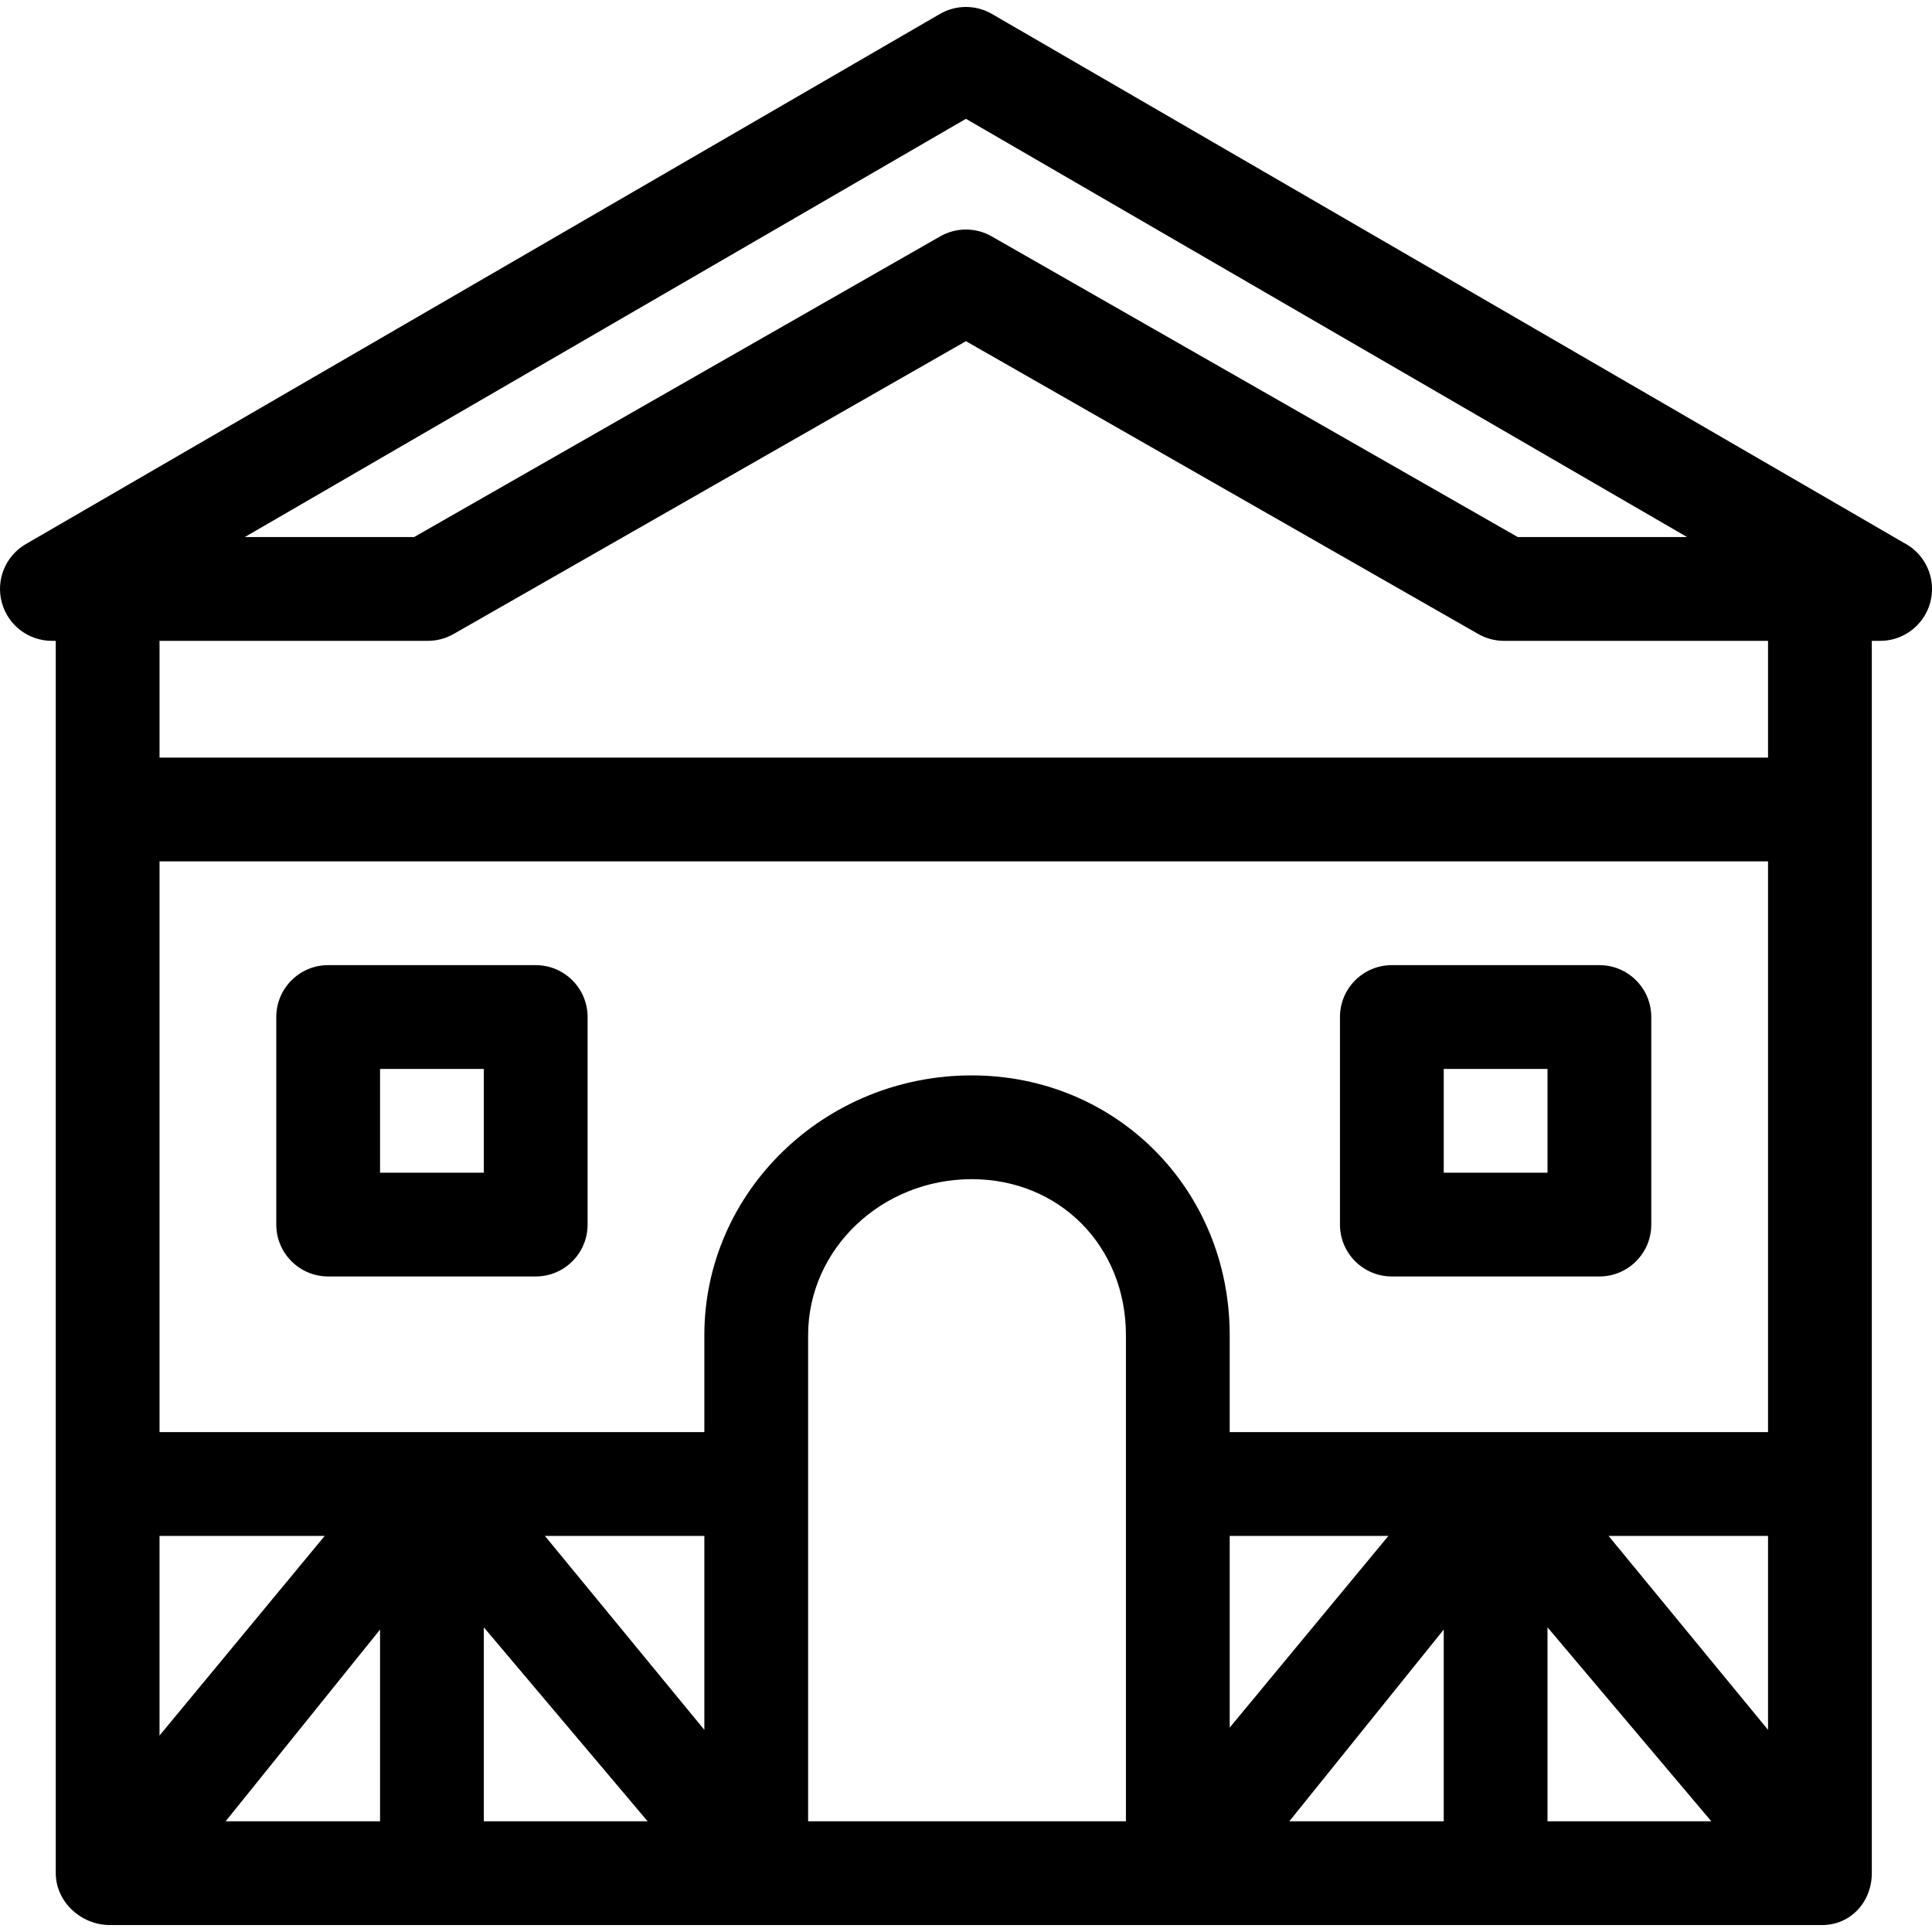 <?xml version="1.0" encoding="iso-8859-1"?>
<!-- Generator: Adobe Illustrator 17.1.0, SVG Export Plug-In . SVG Version: 6.00 Build 0)  -->
<!DOCTYPE svg PUBLIC "-//W3C//DTD SVG 1.1//EN" "http://www.w3.org/Graphics/SVG/1.1/DTD/svg11.dtd">
<svg version="1.1" id="Capa_1" xmlns="http://www.w3.org/2000/svg" xmlns:xlink="http://www.w3.org/1999/xlink" x="0px" y="0px"
	 viewBox="0 0 297.878 297.878" style="enable-background:new 0 0 297.878 297.878;" xml:space="preserve">
<g>
	<path d="M293.512,83.677L152.942,2.152c-2.483-1.44-5.546-1.439-8.027,0L3.987,83.886c-3.13,1.814-4.651,5.504-3.712,8.998
		c0.94,3.494,4.107,5.922,7.726,5.922h0.596v190c0,4.418,3.915,8,8.333,8h264c4.418,0,7.667-3.582,7.667-8v-190h1.262
		c0.007-0.001,0.013-0.001,0.02,0c4.419,0,8-3.582,8-8C297.878,87.695,296.103,85,293.512,83.677z M173.597,280.806h-49v-74.945
		c0-13.264,11.314-24.055,25.222-24.055c13.556,0,23.778,10.341,23.778,24.055V280.806z M189.597,236.806h24.47l-24.47,29.557
		V236.806z M108.597,236.806v29.904l-24.586-29.904H108.597z M34.792,280.806l23.805-29.557v29.557H34.792z M74.597,250.902
		l25.253,29.904H74.597V250.902z M222.597,251.249v29.557h-23.805L222.597,251.249z M238.597,250.902l25.253,29.904h-25.253V250.902
		z M50.066,236.806l-25.47,30.781v-30.781H50.066z M272.597,266.71l-24.586-29.904h24.586V266.71z M189.597,220.806v-14.945
		c0-22.461-17.474-40.055-39.78-40.055c-22.728,0-41.22,17.969-41.22,40.055v14.945h-84v-88h248v88H189.597z M272.597,116.806h-248
		v-18H65.97c1.393,0,2.761-0.363,3.97-1.055l78.989-45.147l78.989,45.147c1.209,0.691,2.577,1.055,3.97,1.055h40.709V116.806z
		 M260.118,82.806h-26.105l-81.114-46.362c-2.459-1.406-5.48-1.406-7.939,0L63.845,82.806H37.74L148.929,18.32L260.118,82.806z"/>
	<path d="M90.597,156.806c0-4.418-3.582-8-8-8h-32c-4.418,0-8,3.582-8,8v32c0,4.418,3.582,8,8,8h32c4.418,0,8-3.582,8-8V156.806z
		 M74.597,180.806h-16v-16h16V180.806z"/>
	<path d="M254.597,156.806c0-4.418-3.582-8-8-8h-32c-4.418,0-8,3.582-8,8v32c0,4.418,3.582,8,8,8h32c4.418,0,8-3.582,8-8V156.806z
		 M238.597,180.806h-16v-16h16V180.806z"/>
</g>
<g>
</g>
<g>
</g>
<g>
</g>
<g>
</g>
<g>
</g>
<g>
</g>
<g>
</g>
<g>
</g>
<g>
</g>
<g>
</g>
<g>
</g>
<g>
</g>
<g>
</g>
<g>
</g>
<g>
</g>
</svg>
